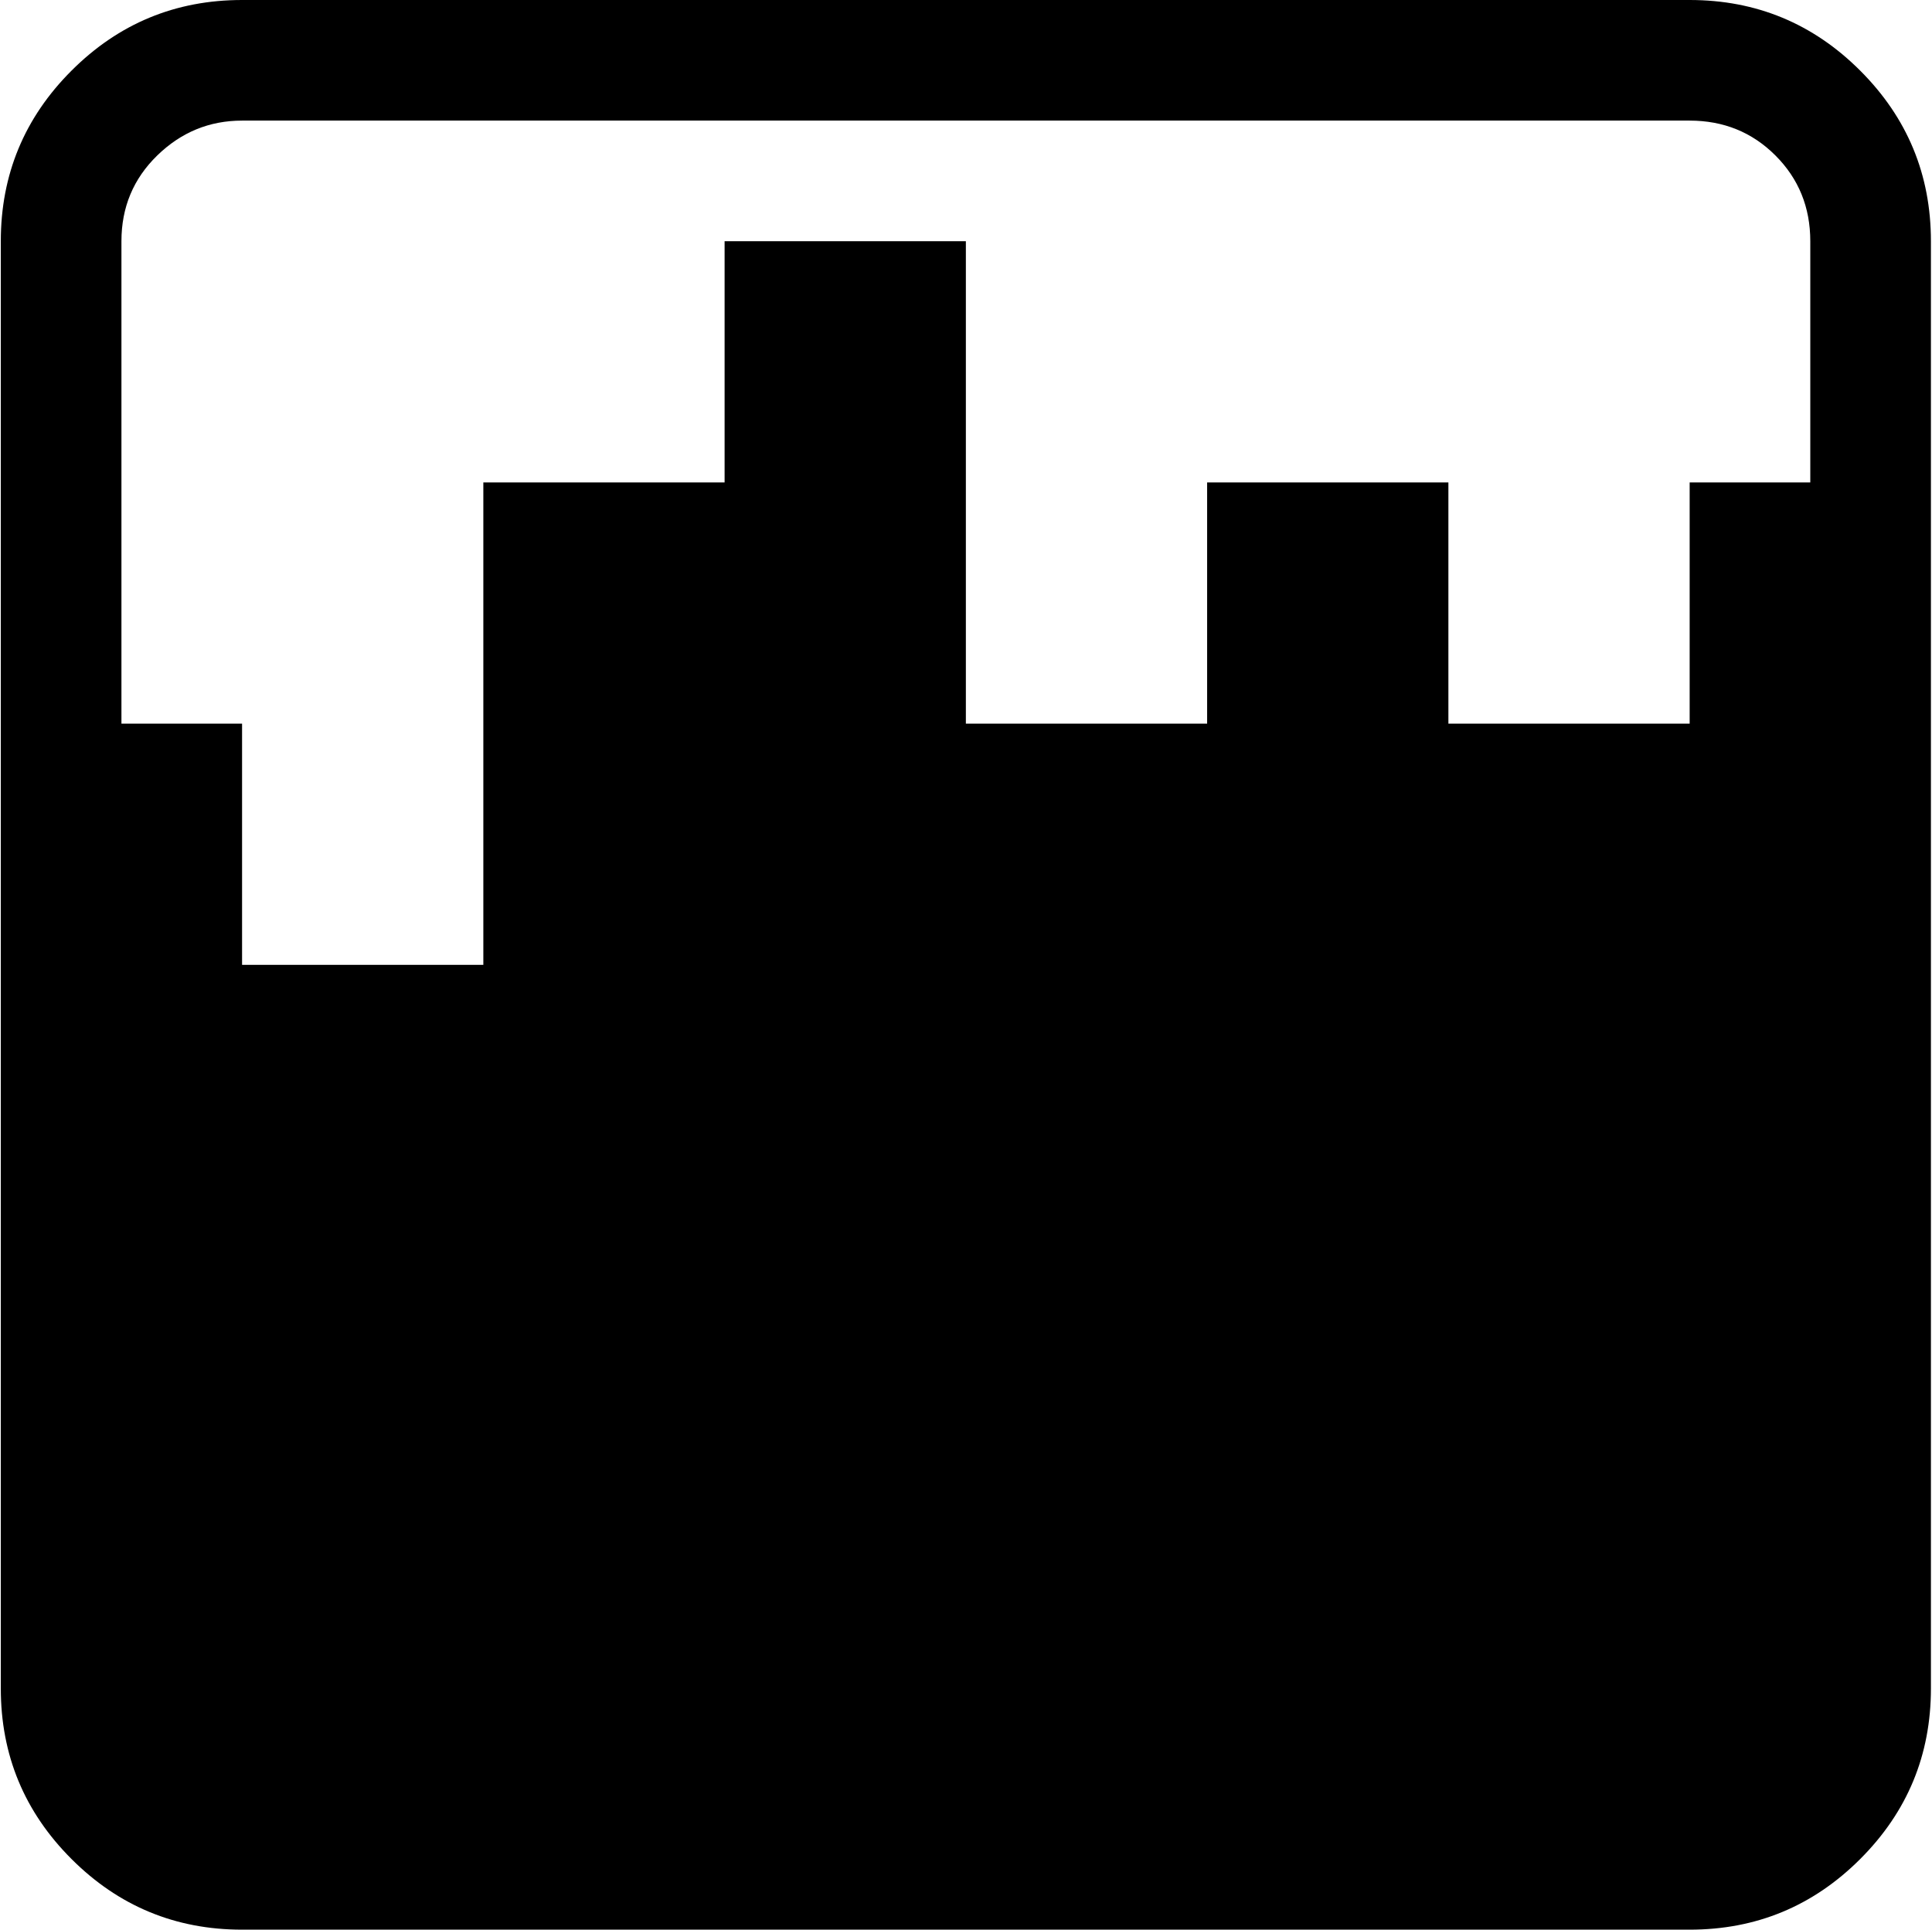<svg xmlns="http://www.w3.org/2000/svg" xmlns:xlink="http://www.w3.org/1999/xlink" width="1025" height="1024" viewBox="0 0 1025 1024"><path fill="currentColor" d="M896.428 1024h-768q-53 0-90.5-37.5T.428 896V128q0-53 37.5-90.5t90.5-37.5h768q53 0 90.5 37.5t37.5 90.5v768q0 53-37.5 90.5t-90.5 37.5m0-960h-768q-26 0-45 18.5t-19 45.5v256h64v128h128V256h128V128h128v256h128V256h128v128h128V256h64V128q0-27-18.5-45.5t-45.5-18.5"/></svg>